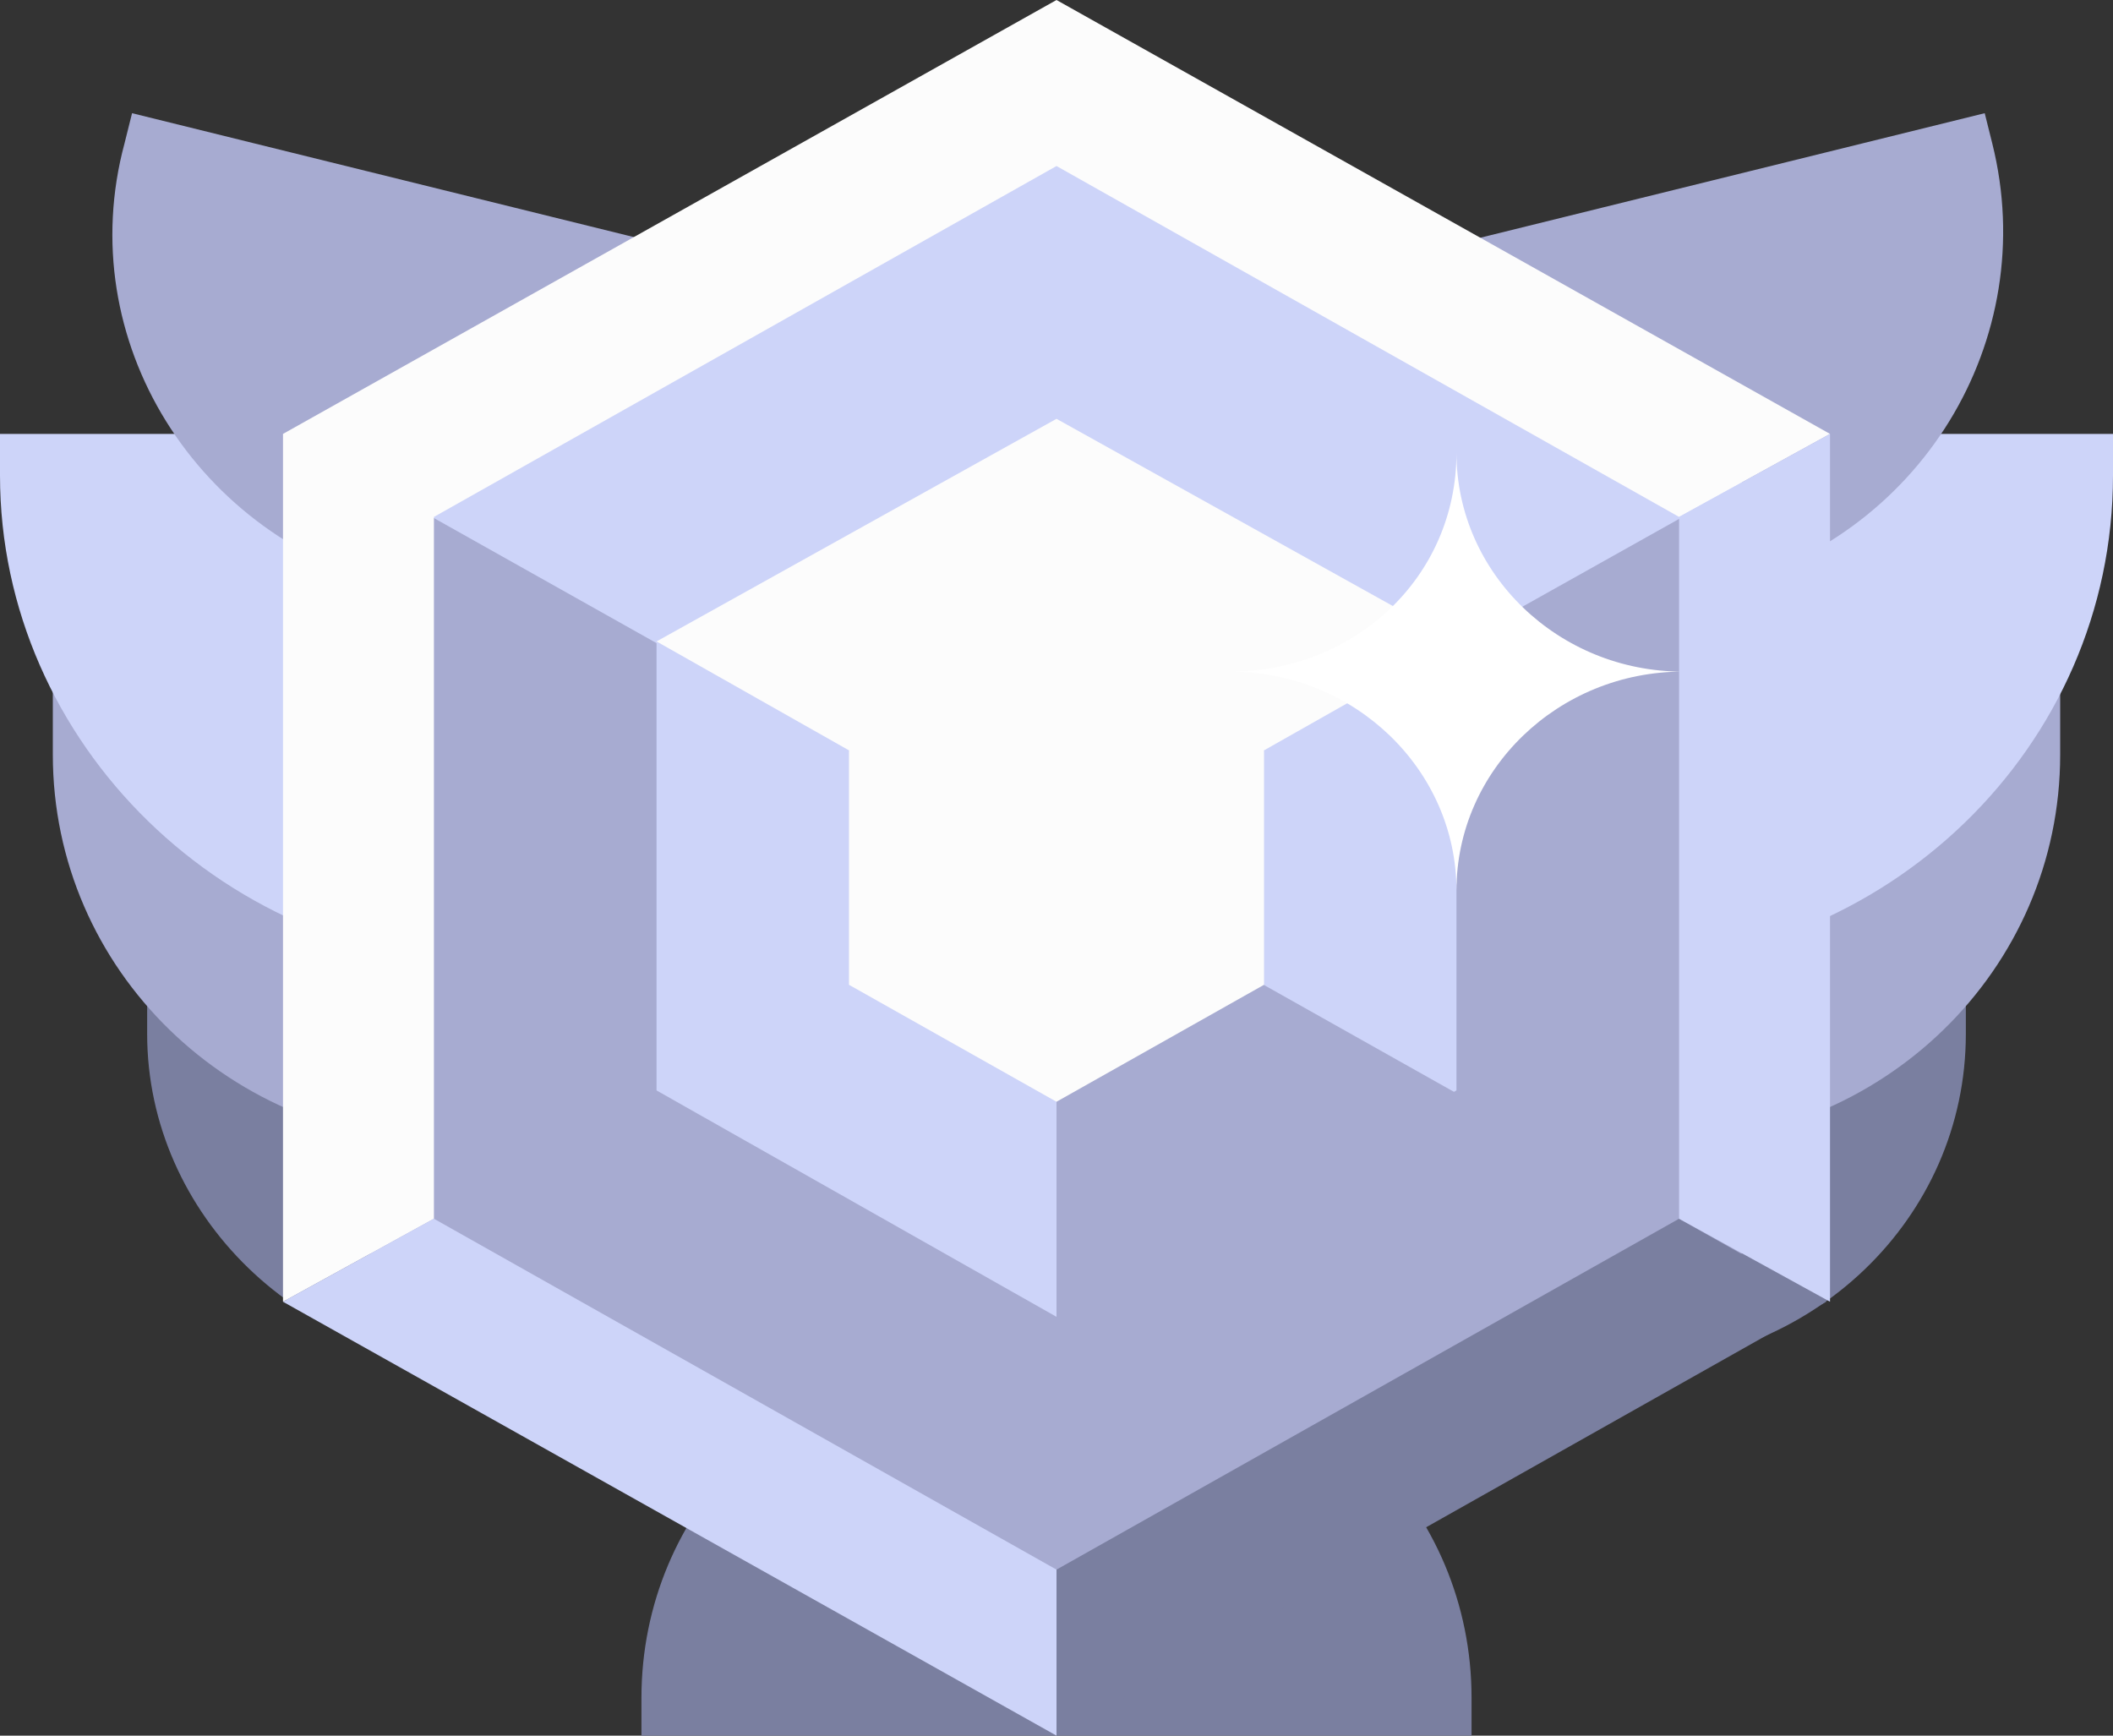 <?xml version="1.0" encoding="utf-8"?>
<!-- Generator: Adobe Illustrator 27.9.5, SVG Export Plug-In . SVG Version: 9.03 Build 54986)  -->
<svg version="1.1" id="Layer_1" xmlns="http://www.w3.org/2000/svg" xmlns:xlink="http://www.w3.org/1999/xlink" x="0px" y="0px"
	 viewBox="0 0 56 46" style="enable-background:new 0 0 56 46;" xml:space="preserve">
<rect x="0" y="0" width="56" height="46" fill="#333333" stroke="none"/>
<style type="text/css">
	.st0{fill:#7A7FA0;}
	.st1{fill:#A7ABD1;}
	.st2{fill:#CDD4F9;}
	.st3{fill:#FCFCFC;}
	.st4{fill:#FFFFFF;}
</style>
<path class="st0" d="M3.9,26.4h48.2v1c0,4.9-4.1,8.8-9.1,8.8H13c-5,0-9.1-4-9.1-8.8L3.9,26.4L3.9,26.4z"/>
<path class="st1" d="M1.4,18.3h53.2V20c0,5.7-4.7,10.3-10.6,10.3H12C6.1,30.3,1.4,25.7,1.4,20V18.3z"/>
<path class="st2" d="M0,11.5h56v1.1c0,7.2-6,13-13.4,13H13.4C6,25.6,0,19.7,0,12.6V11.5z"/>
<path class="st1" d="M3.5,3L44,13l-0.2,0.8c-1.4,5.2-6.8,8.3-12.1,7l-21.1-5.2C5.2,14.3,1.9,9,3.3,3.8L3.5,3z"/>
<path class="st0" d="M39,46H17v-1c0-5,4-9,9-9H30c5,0,9,4,9,9L39,46L39,46z"/>
<path class="st1" d="M45.5,15.6l-21.1,5.2c-5.3,1.3-10.8-1.8-12.1-7L12.1,13L52.6,3l0.2,0.8C54.1,9,50.9,14.3,45.5,15.6z"/>
<path class="st1" d="M46.2,33.2V12.7L28,2.5L9.8,12.7v20.5L28,43.5L46.2,33.2z"/>
<path class="st2" d="M10.2,13L28,23l18.2-10.2L28,2.2L10.2,13z"/>
<path class="st2" d="M38.6,28.9V17L28,11.1L17.4,17v11.9L28,34.9L38.6,28.9z"/>
<path class="st3" d="M17.4,17L28,23L38.6,17L28,11.1L17.4,17z"/>
<path class="st0" d="M28,46v-4.4l16.5-9.3l3.9,2.2L28,46z"/>
<path class="st1" d="M28,28.1v7.3l11-6.2l-6.4-3.6L28,28.1z"/>
<path class="st3" d="M33.5,26.1v-6.2L28,16.8l-5.5,3.1v6.2l5.5,3.1L33.5,26.1z"/>
<path class="st4" d="M32.6,17.8c3.3,0,6,2.6,6,5.8c0-3.2,2.7-5.8,6-5.8c-3.3,0-6-2.6-6-5.8C38.6,15.3,35.9,17.8,32.6,17.8z"/>
<polygon class="st3" points="11.5,13.7 28,4.4 44.5,13.7 48.5,11.5 28,0 7.5,11.5 7.5,34.5 11.5,32.3 "/>
<polygon class="st2" points="11.5,32.3 7.5,34.5 28,46 28,41.6 "/>
<polygon class="st2" points="44.5,13.7 44.5,32.3 48.5,34.5 48.5,11.5 "/>
</svg>
